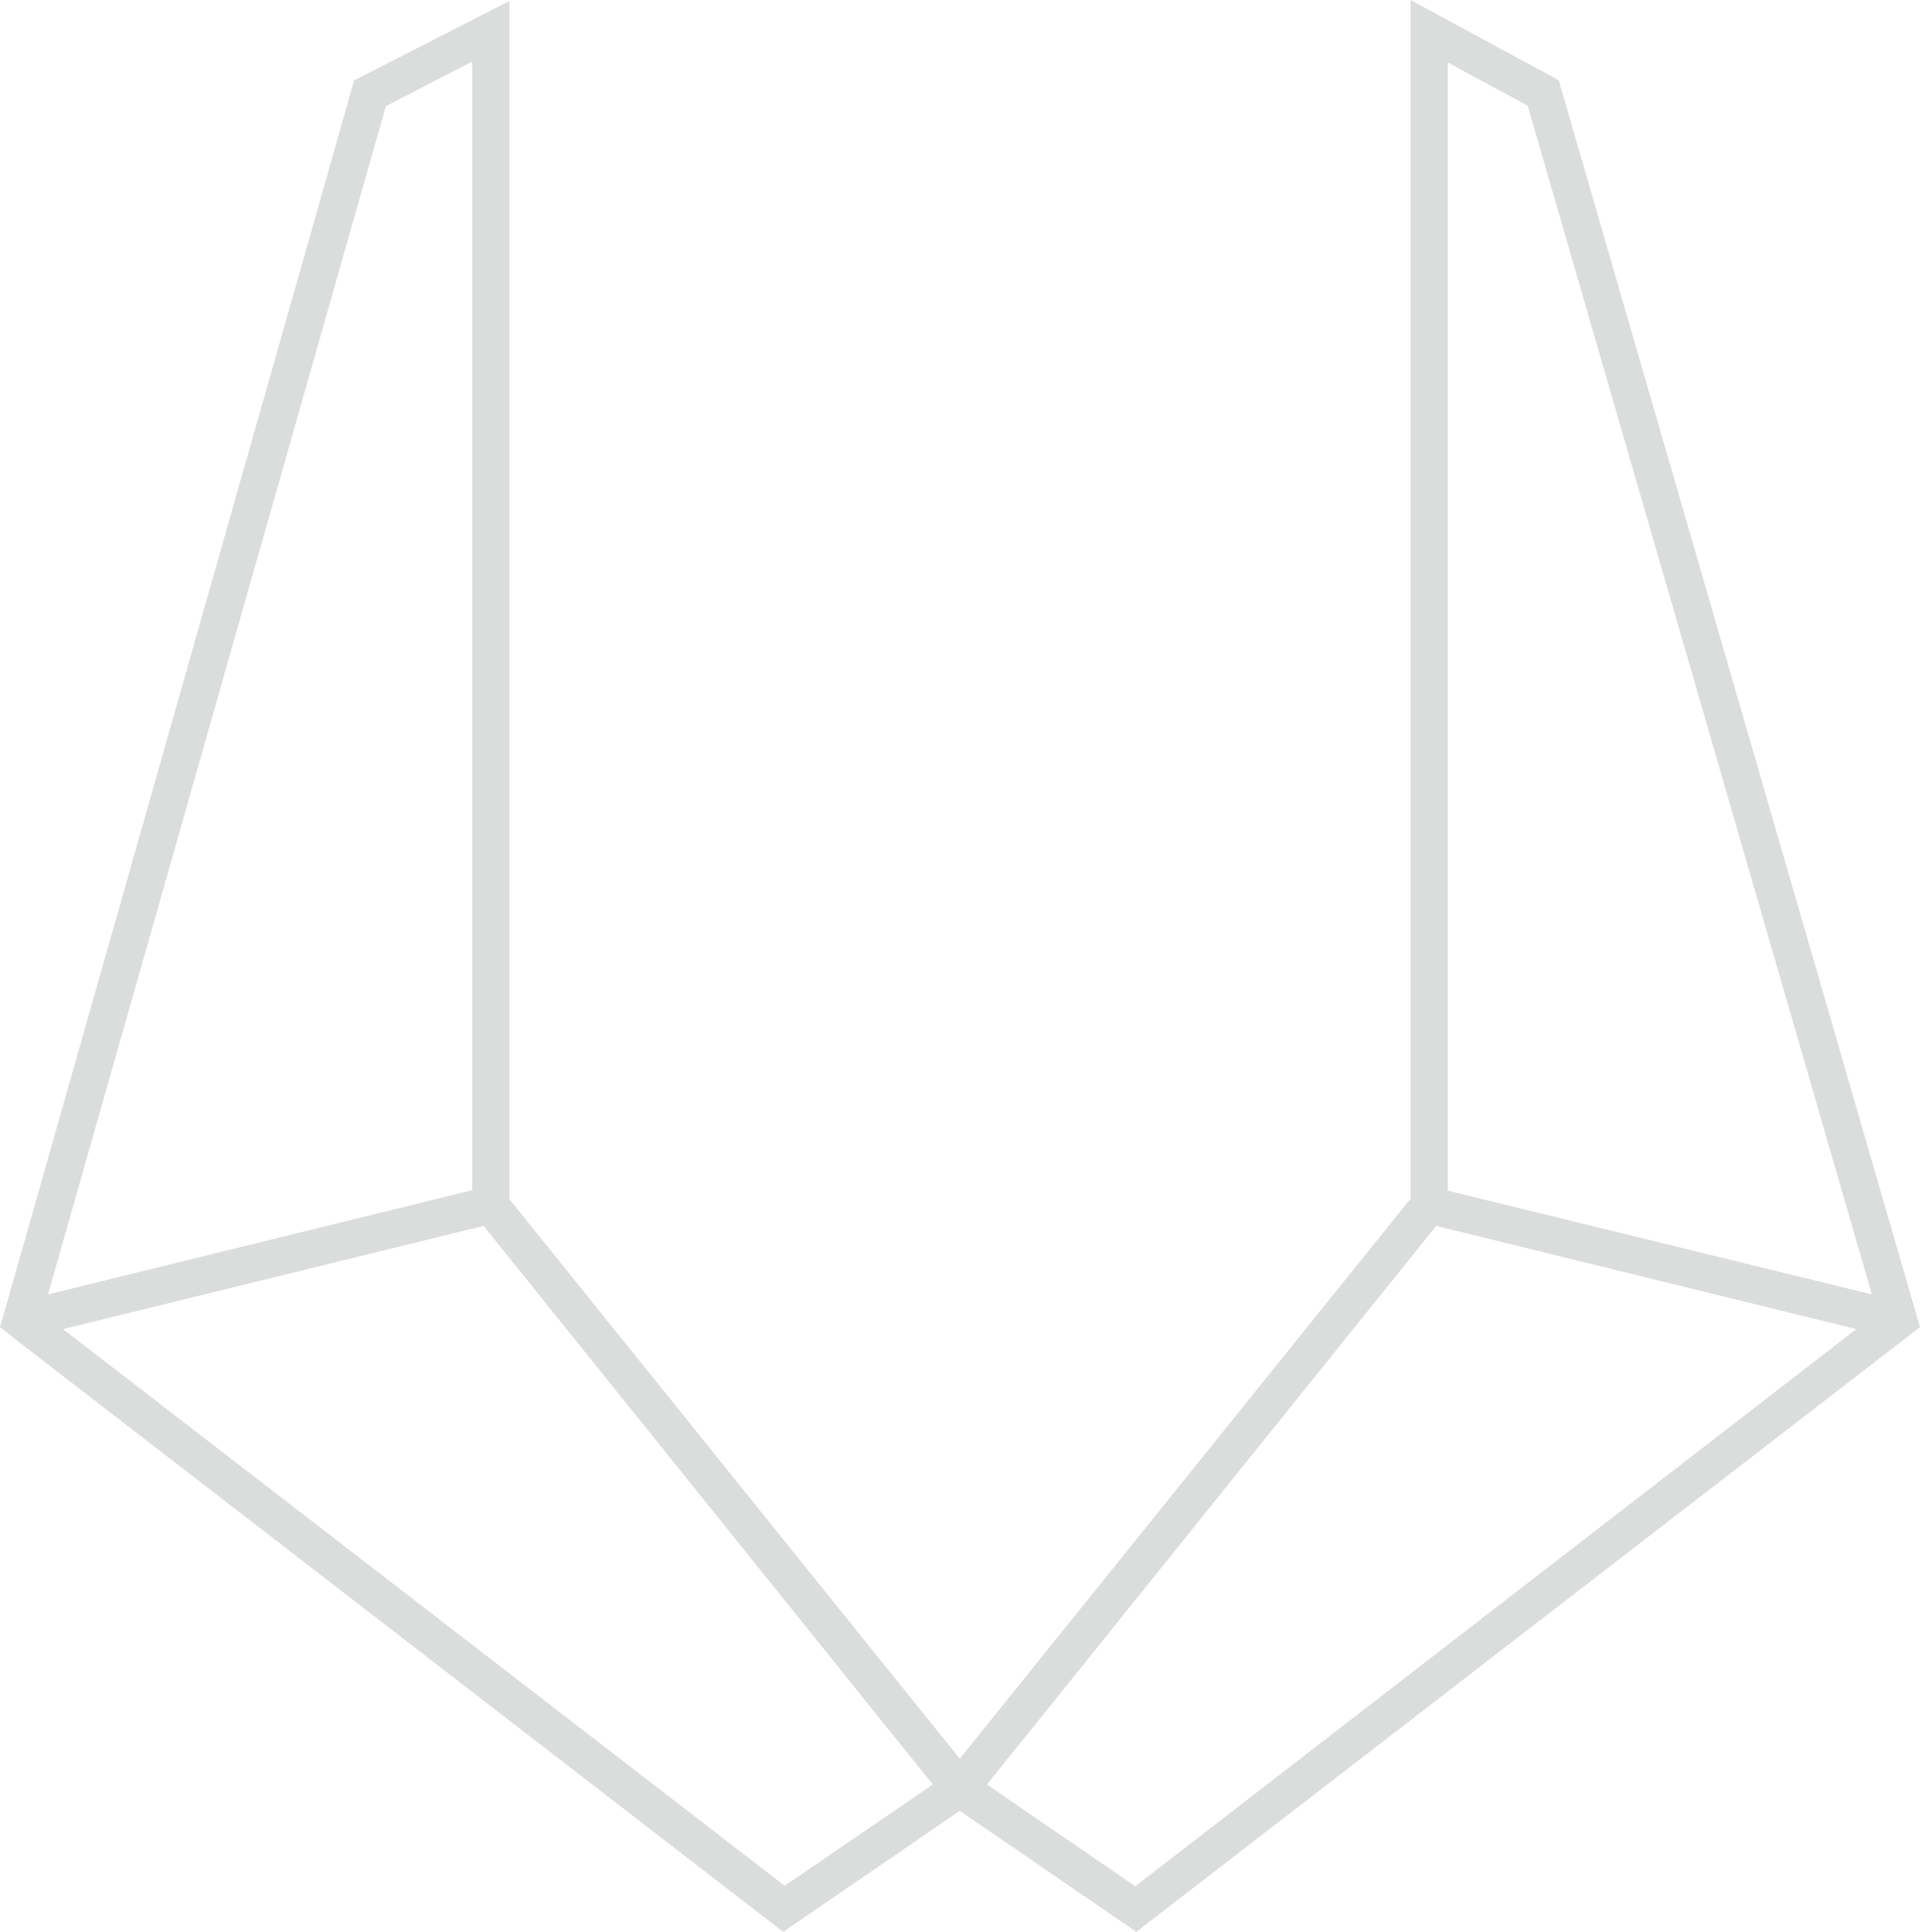 <svg xmlns="http://www.w3.org/2000/svg" width="67.952" height="68.355" viewBox="0 0 67.952 68.355">
  <path id="U_transparente" data-name="U transparente" d="M2.229,47.027l14.886-3.651,15.9,19.766L27.77,66.723Zm32.7,16.115,15.9-19.766L65.7,47.027,40.181,66.74ZM51.24,42.13V2.212l2.826,1.527L66.249,45.8ZM13.657,3.757l3.054-1.58V42.112L1.7,45.8ZM49.924,0V42.41L33.967,62.229l-15.939-19.8V.035L12.534,2.844.228,46.167,0,46.957l.6.474L27.718,68.355l6.249-4.283,6.249,4.283L67.337,47.431l.614-.474-.228-.79L55.243,3.107l-.07-.263Z" fill="#dbdddd"/>
</svg>
